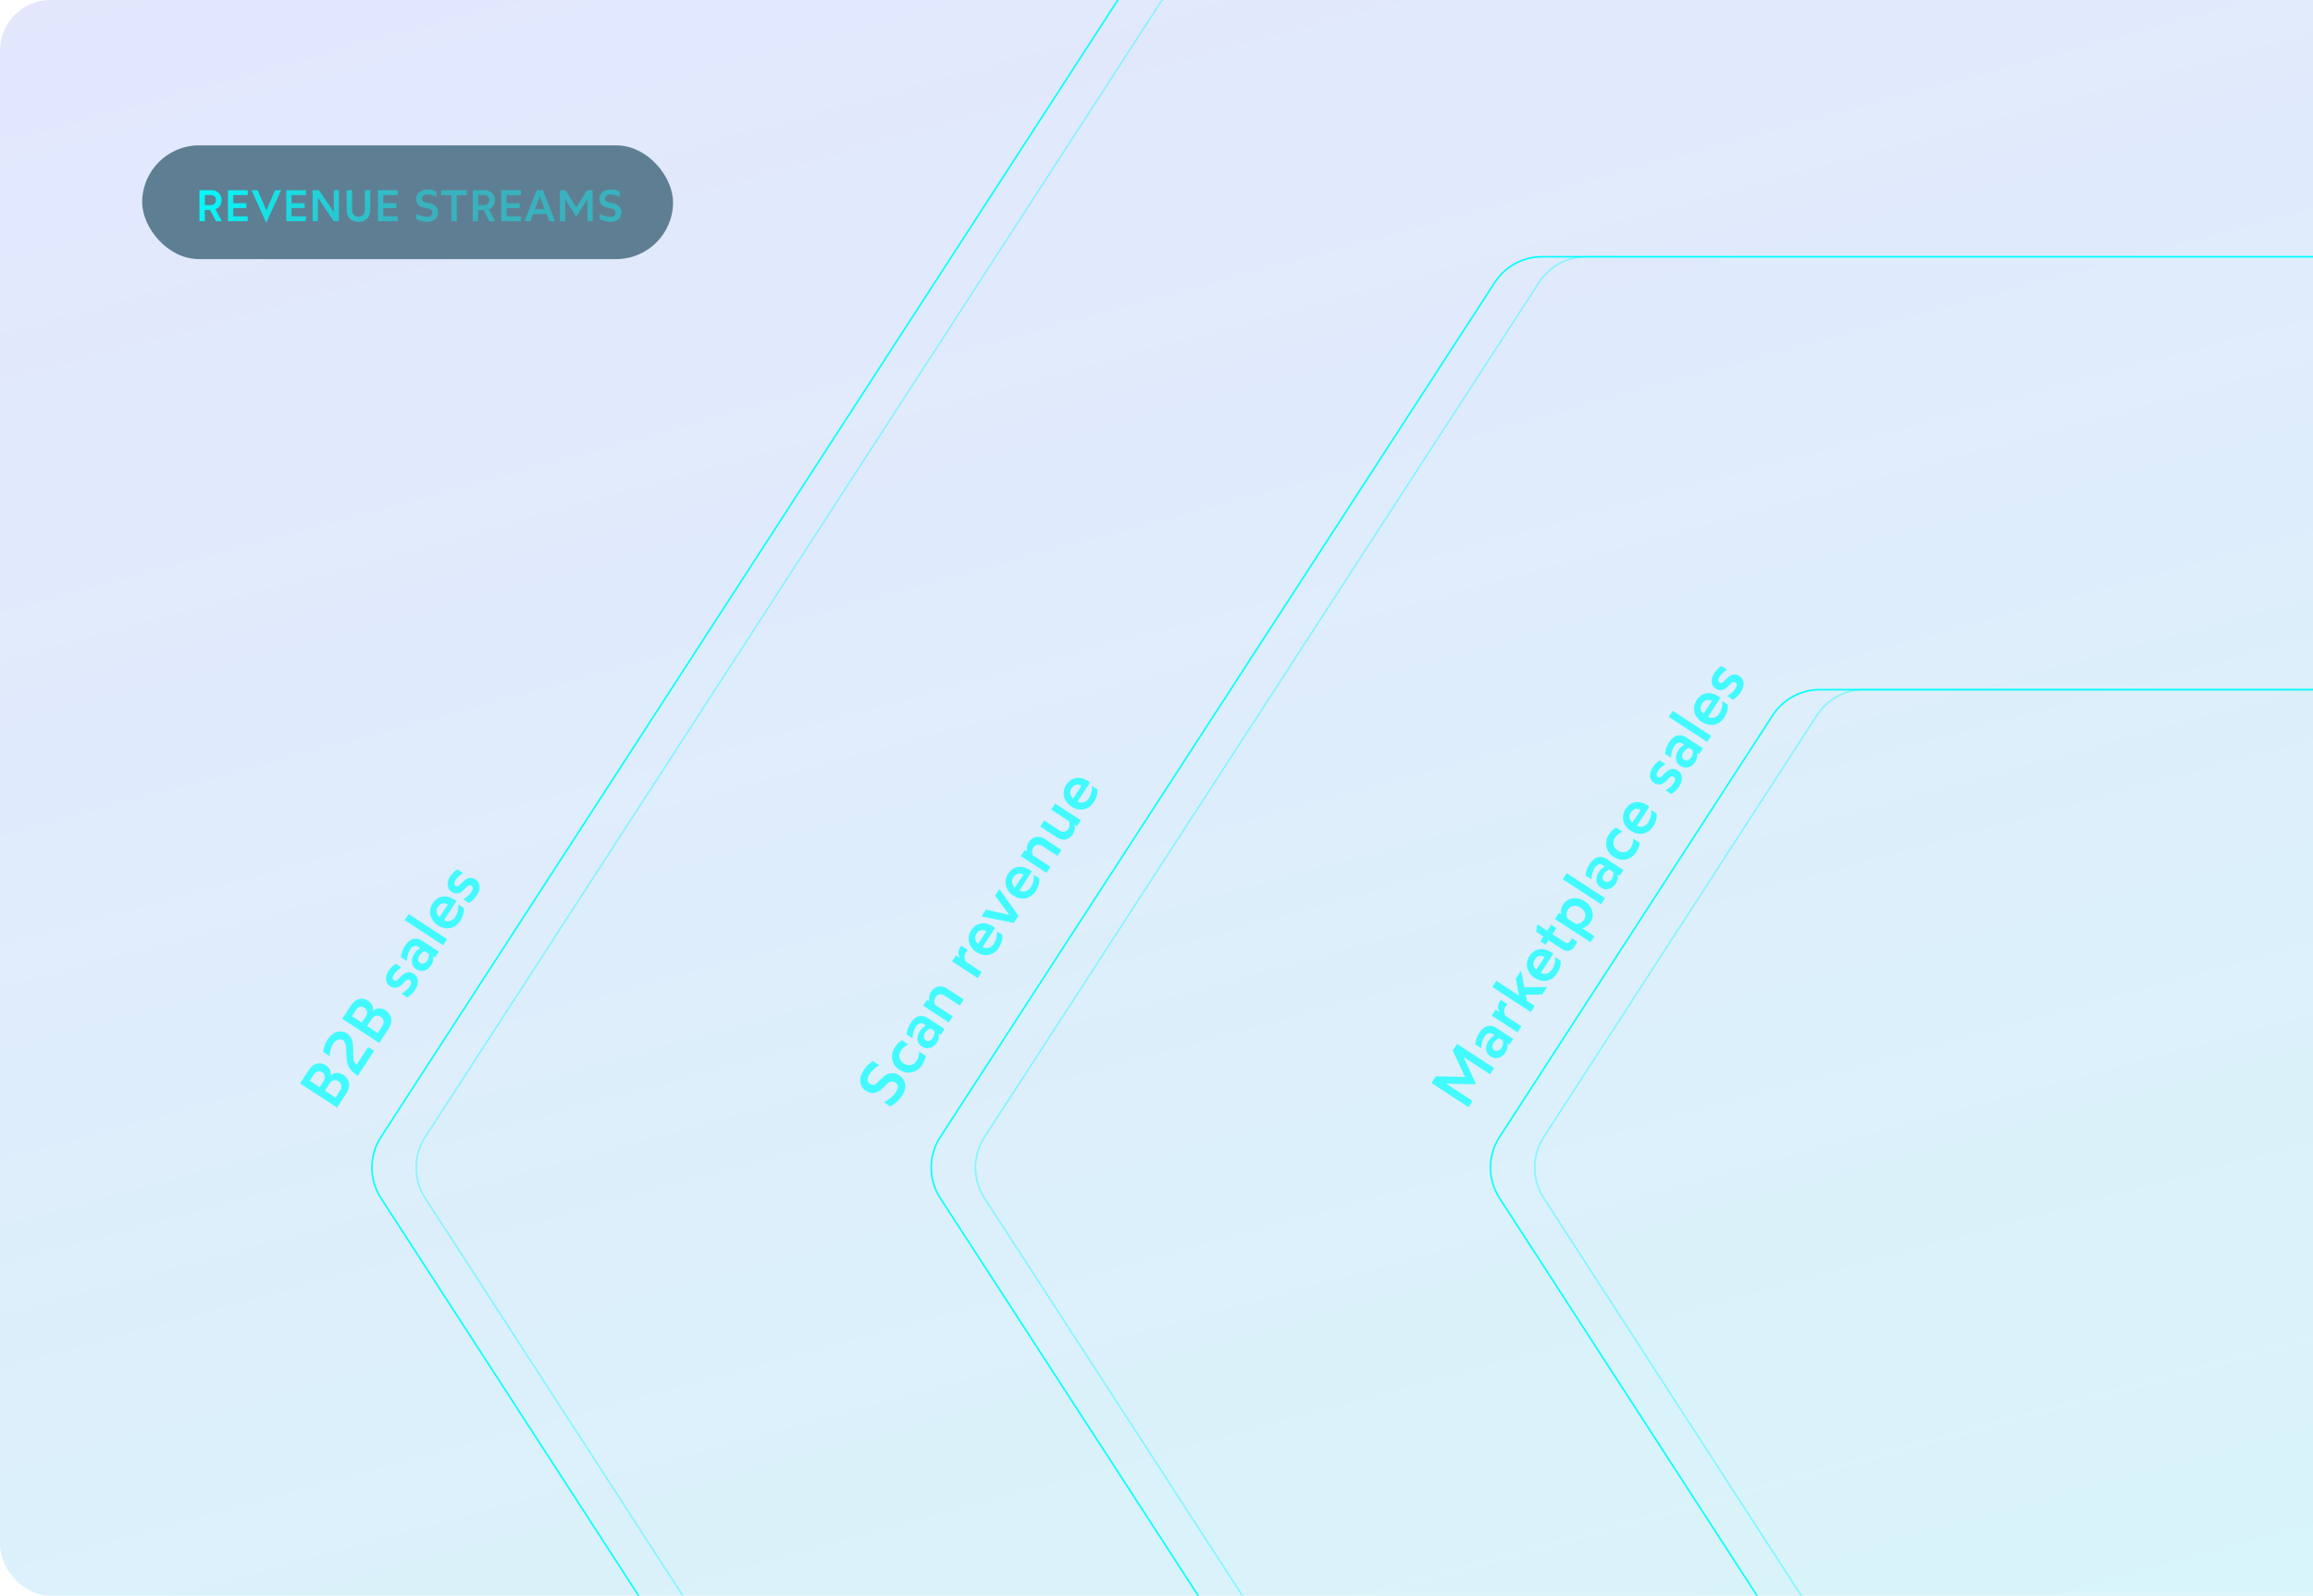 <svg width="732" height="505" viewBox="0 0 732 505" fill="none" xmlns="http://www.w3.org/2000/svg">
<g clip-path="url(#clip0_2769_98195)">
<rect opacity="0.6" width="774" height="505" rx="16" fill="url(#paint0_linear_2769_98195)"/>
<path opacity="0.7" d="M106.676 350.511L94.951 342.853L97.707 338.634C98.426 337.533 99.281 336.855 100.272 336.6C101.257 336.342 102.213 336.515 103.14 337.121C103.745 337.516 104.176 337.999 104.432 338.571C104.683 339.139 104.75 339.727 104.633 340.335C105.219 339.831 105.874 339.571 106.6 339.556C107.329 339.534 108.026 339.741 108.691 340.175C109.689 340.827 110.276 341.684 110.452 342.748C110.623 343.808 110.338 344.905 109.597 346.039L106.676 350.511ZM106.172 347.336L107.582 345.178C107.945 344.622 108.089 344.074 108.013 343.535C107.941 342.99 107.652 342.552 107.145 342.221C106.627 341.883 106.113 341.777 105.604 341.903C105.094 342.028 104.641 342.394 104.246 342.999L102.836 345.157L106.172 347.336ZM101.16 344.062L102.383 342.19C102.746 341.634 102.886 341.099 102.801 340.585C102.715 340.063 102.424 339.639 101.928 339.315C101.476 339.02 101.005 338.949 100.515 339.104C100.029 339.253 99.608 339.6 99.252 340.145L98.029 342.017L101.16 344.062ZM113.234 340.471C112.351 339.894 111.656 339.316 111.148 338.736C110.644 338.15 110.282 337.544 110.061 336.917C109.844 336.286 109.714 335.532 109.672 334.657L109.542 331.784C109.503 331.129 109.404 330.59 109.245 330.167C109.089 329.739 108.84 329.413 108.496 329.188C108.022 328.878 107.505 328.825 106.945 329.027C106.389 329.223 105.885 329.668 105.433 330.36C104.675 331.521 104.321 332.83 104.373 334.287L102.28 332.919C102.4 331.521 102.859 330.211 103.657 328.99C104.077 328.347 104.549 327.82 105.075 327.408C105.603 326.992 106.134 326.709 106.668 326.559C107.195 326.406 107.723 326.366 108.251 326.439C108.782 326.506 109.272 326.685 109.719 326.977C111.043 327.842 111.723 329.29 111.758 331.319L111.836 334.647C111.853 335.133 111.943 335.584 112.106 336.002C112.269 336.419 112.514 336.735 112.841 336.948L116.515 331.323L118.403 332.557L113.234 340.471ZM120.027 330.071L108.303 322.413L111.058 318.194C111.777 317.093 112.632 316.415 113.623 316.16C114.608 315.902 115.564 316.075 116.491 316.681C117.096 317.076 117.527 317.559 117.783 318.131C118.034 318.699 118.101 319.287 117.984 319.895C118.57 319.391 119.225 319.131 119.951 319.116C120.68 319.094 121.378 319.301 122.043 319.735C123.04 320.387 123.627 321.244 123.803 322.308C123.974 323.368 123.689 324.465 122.948 325.599L120.027 330.071ZM119.523 326.896L120.933 324.738C121.296 324.182 121.44 323.634 121.364 323.095C121.293 322.55 121.003 322.112 120.496 321.781C119.978 321.443 119.465 321.337 118.955 321.462C118.445 321.588 117.992 321.954 117.597 322.559L116.187 324.717L119.523 326.896ZM114.511 323.622L115.734 321.75C116.097 321.194 116.237 320.659 116.152 320.145C116.066 319.622 115.775 319.199 115.279 318.875C114.827 318.58 114.356 318.509 113.866 318.664C113.38 318.813 112.959 319.16 112.603 319.705L111.38 321.577L114.511 323.622ZM123.453 312.13C122.701 311.638 122.273 310.947 122.171 310.056C122.063 309.161 122.328 308.226 122.965 307.251C123.553 306.351 124.308 305.6 125.23 304.997L127.037 306.178C126.021 306.781 125.23 307.516 124.663 308.383C124.386 308.808 124.255 309.181 124.27 309.503C124.284 309.815 124.419 310.055 124.675 310.222C125.079 310.486 125.526 310.366 126.018 309.863L126.947 308.941C128.308 307.583 129.637 307.328 130.935 308.175C131.736 308.699 132.173 309.428 132.247 310.362C132.316 311.293 132.015 312.271 131.346 313.296C130.719 314.255 129.907 315.047 128.909 315.67L127.069 314.468C128.233 313.782 129.092 313.014 129.648 312.164C129.943 311.711 130.093 311.315 130.097 310.976C130.099 310.627 129.953 310.357 129.659 310.165C129.233 309.887 128.76 310.005 128.237 310.519L127.242 311.525C126.673 312.11 126.063 312.466 125.413 312.593C124.766 312.715 124.112 312.56 123.453 312.13ZM131.663 306.668C131.129 306.319 130.757 305.87 130.548 305.321C130.333 304.769 130.277 304.2 130.38 303.614C130.481 303.019 130.713 302.443 131.076 301.887C131.617 301.059 132.256 300.45 132.993 300.06L132.29 299.601C131.908 299.351 131.498 299.289 131.058 299.414C130.619 299.54 130.216 299.883 129.849 300.444C129.19 301.453 128.836 302.679 128.787 304.124L126.89 302.885C127.043 301.555 127.487 300.328 128.22 299.205C128.601 298.622 129.019 298.156 129.472 297.807C129.929 297.452 130.385 297.225 130.839 297.125C131.297 297.02 131.746 297.01 132.188 297.096C132.633 297.177 133.057 297.349 133.46 297.612L138.905 301.169L137.709 303L137.104 302.605C137.274 303.595 137.058 304.55 136.457 305.472C135.869 306.371 135.144 306.939 134.281 307.177C133.413 307.411 132.54 307.241 131.663 306.668ZM132.901 304.701C133.299 304.96 133.709 305.023 134.132 304.887C134.559 304.745 134.917 304.454 135.205 304.013C135.444 303.647 135.595 303.26 135.66 302.852C135.725 302.443 135.727 302.095 135.666 301.806L134.432 301C134.18 301.076 133.891 301.238 133.567 301.485C133.242 301.731 132.963 302.035 132.728 302.394C132.443 302.831 132.311 303.265 132.331 303.698C132.351 304.132 132.541 304.466 132.901 304.701ZM140.23 299.141L128.088 291.211L129.349 289.281L141.49 297.212L140.23 299.141ZM138.523 292.789C137.896 292.38 137.383 291.893 136.982 291.328C136.585 290.757 136.323 290.17 136.196 289.566C136.068 288.954 136.062 288.332 136.179 287.7C136.295 287.069 136.534 286.478 136.893 285.928C137.708 284.679 138.75 283.96 140.018 283.769C141.283 283.57 142.562 283.892 143.854 284.735C144.116 284.906 144.316 285.052 144.454 285.174L140.513 291.208C141.128 291.563 141.77 291.64 142.438 291.439C143.104 291.229 143.637 290.818 144.035 290.208C144.434 289.597 144.713 288.986 144.871 288.374C145.028 287.753 145.088 287.042 145.052 286.241L146.81 287.389C146.868 288.788 146.477 290.131 145.637 291.417C145.128 292.197 144.506 292.797 143.771 293.22C143.035 293.633 142.205 293.814 141.282 293.763C140.358 293.712 139.439 293.388 138.523 292.789ZM139.111 290.211L141.723 286.213C141.178 285.88 140.618 285.779 140.043 285.909C139.466 286.03 138.975 286.401 138.569 287.022C138.206 287.578 138.086 288.161 138.209 288.77C138.336 289.374 138.637 289.854 139.111 290.211ZM142.967 282.255C142.214 281.763 141.787 281.072 141.685 280.181C141.577 279.286 141.842 278.351 142.479 277.375C143.067 276.476 143.822 275.725 144.744 275.122L146.551 276.303C145.535 276.906 144.743 277.641 144.177 278.508C143.9 278.933 143.769 279.306 143.784 279.628C143.798 279.94 143.933 280.18 144.189 280.347C144.593 280.61 145.04 280.491 145.532 279.988L146.461 279.066C147.822 277.708 149.151 277.453 150.449 278.3C151.25 278.823 151.687 279.552 151.761 280.487C151.829 281.418 151.529 282.396 150.86 283.421C150.233 284.38 149.421 285.172 148.423 285.795L146.583 284.593C147.747 283.907 148.606 283.139 149.162 282.288C149.457 281.836 149.607 281.44 149.611 281.101C149.613 280.752 149.467 280.482 149.173 280.289C148.747 280.012 148.274 280.13 147.751 280.644L146.756 281.65C146.187 282.235 145.577 282.591 144.927 282.718C144.279 282.84 143.626 282.685 142.967 282.255Z" fill="#00FFFF"/>
<path opacity="0.7" d="M274.03 345.212C273.027 344.556 272.443 343.635 272.279 342.446C272.118 341.252 272.477 339.982 273.356 338.636C274.082 337.524 275.041 336.568 276.233 335.768L278.277 337.103C276.914 337.915 275.891 338.845 275.207 339.892C274.769 340.562 274.563 341.182 274.588 341.75C274.611 342.31 274.86 342.744 275.334 343.054C276.086 343.545 276.834 343.431 277.576 342.711L279.168 341.149C280.045 340.283 280.948 339.781 281.879 339.642C282.804 339.5 283.721 339.726 284.632 340.32C285.117 340.637 285.516 341.026 285.829 341.487C286.137 341.945 286.344 342.45 286.45 343.001C286.551 343.549 286.526 344.147 286.375 344.795C286.222 345.434 285.935 346.075 285.515 346.718C284.547 348.201 283.309 349.352 281.802 350.171L279.758 348.836C280.425 348.517 281.122 348.051 281.849 347.438C282.576 346.824 283.166 346.171 283.618 345.479C284.049 344.82 284.223 344.237 284.141 343.732C284.059 343.228 283.778 342.819 283.298 342.505C282.938 342.27 282.533 342.188 282.082 342.259C281.635 342.325 281.201 342.567 280.781 342.984L279.329 344.403C277.589 346.114 275.823 346.383 274.03 345.212ZM284.677 338.554C283.407 337.724 282.64 336.636 282.377 335.29C282.111 333.935 282.393 332.622 283.223 331.352C283.789 330.485 284.526 329.773 285.435 329.216L287.487 330.556C286.951 330.781 286.497 331.048 286.124 331.357C285.755 331.66 285.417 332.046 285.111 332.515C284.68 333.175 284.525 333.882 284.646 334.638C284.767 335.393 285.217 336.025 285.996 336.535C286.776 337.044 287.538 337.204 288.284 337.014C289.03 336.825 289.618 336.4 290.049 335.741C290.615 334.874 290.895 333.886 290.888 332.778L292.932 334.113C292.787 335.169 292.431 336.13 291.865 336.997C291.035 338.267 289.947 339.053 288.599 339.354C287.249 339.647 285.942 339.38 284.677 338.554ZM291.68 331.137C291.146 330.788 290.774 330.339 290.565 329.79C290.35 329.238 290.294 328.669 290.397 328.083C290.498 327.488 290.73 326.912 291.093 326.356C291.634 325.528 292.273 324.919 293.01 324.529L292.307 324.07C291.925 323.821 291.515 323.758 291.075 323.884C290.636 324.009 290.233 324.352 289.866 324.913C289.208 325.922 288.853 327.149 288.804 328.594L286.907 327.355C287.061 326.024 287.504 324.797 288.238 323.675C288.618 323.091 289.036 322.625 289.489 322.276C289.946 321.921 290.402 321.694 290.856 321.594C291.314 321.489 291.763 321.479 292.205 321.565C292.65 321.646 293.074 321.818 293.477 322.081L298.922 325.638L297.726 327.47L297.121 327.074C297.291 328.064 297.075 329.02 296.474 329.941C295.886 330.84 295.161 331.409 294.298 331.646C293.43 331.88 292.557 331.71 291.68 331.137ZM292.918 329.17C293.316 329.43 293.727 329.492 294.15 329.356C294.576 329.215 294.934 328.923 295.222 328.482C295.461 328.117 295.612 327.73 295.677 327.321C295.742 326.912 295.744 326.564 295.684 326.275L294.449 325.469C294.197 325.545 293.909 325.707 293.584 325.954C293.26 326.201 292.98 326.504 292.745 326.864C292.46 327.3 292.328 327.734 292.348 328.168C292.368 328.601 292.558 328.935 292.918 329.17ZM300.268 323.578L292.149 318.275L293.388 316.378L294.108 316.848C293.879 315.758 294.064 314.755 294.662 313.839C295.004 313.316 295.432 312.903 295.948 312.602C296.467 312.296 297.055 312.151 297.713 312.169C298.368 312.177 299.007 312.384 299.628 312.79L305.016 316.309L303.761 318.231L298.855 315.026C298.343 314.692 297.835 314.582 297.333 314.697C296.825 314.808 296.419 315.095 296.116 315.559C295.654 316.267 295.583 317.072 295.904 317.974L301.529 321.648L300.268 323.578ZM309.432 309.548L301.314 304.245L302.553 302.348L303.853 303.197C303.492 302.666 303.309 302.107 303.303 301.52C303.296 300.924 303.461 300.368 303.8 299.85C303.956 299.61 304.106 299.428 304.249 299.304L306.261 300.617C305.982 300.949 305.786 301.202 305.672 301.376C305.33 301.899 305.184 302.445 305.232 303.013C305.281 303.582 305.477 304.056 305.82 304.435L310.693 307.618L309.432 309.548ZM308.976 301.283C308.349 300.873 307.835 300.386 307.434 299.821C307.037 299.25 306.775 298.663 306.648 298.06C306.52 297.447 306.514 296.825 306.631 296.194C306.748 295.562 306.986 294.971 307.346 294.421C308.161 293.173 309.202 292.453 310.47 292.262C311.736 292.063 313.015 292.385 314.306 293.229C314.568 293.4 314.768 293.546 314.906 293.667L310.965 299.701C311.581 300.056 312.222 300.134 312.89 299.932C313.557 299.722 314.089 299.312 314.488 298.701C314.887 298.091 315.165 297.479 315.324 296.868C315.48 296.247 315.541 295.536 315.504 294.734L317.262 295.882C317.32 297.281 316.929 298.624 316.089 299.91C315.58 300.69 314.958 301.291 314.224 301.713C313.487 302.126 312.657 302.307 311.734 302.256C310.811 302.205 309.891 301.881 308.976 301.283ZM309.564 298.704L312.175 294.706C311.63 294.373 311.07 294.272 310.496 294.402C309.919 294.523 309.428 294.894 309.022 295.516C308.658 296.072 308.538 296.654 308.662 297.263C308.788 297.867 309.089 298.347 309.564 298.704ZM310.601 290.027L312.016 287.86L319.402 289.535L314.91 283.429L316.278 281.336L322.319 289.819L320.845 292.076L310.601 290.027ZM320.66 283.394C320.034 282.984 319.52 282.497 319.119 281.932C318.722 281.361 318.46 280.774 318.333 280.17C318.205 279.558 318.199 278.936 318.316 278.304C318.433 277.673 318.671 277.082 319.03 276.532C319.846 275.283 320.887 274.564 322.155 274.373C323.421 274.174 324.699 274.496 325.991 275.34C326.253 275.51 326.453 275.657 326.591 275.778L322.65 281.812C323.265 282.167 323.907 282.244 324.575 282.043C325.241 281.833 325.774 281.422 326.173 280.812C326.571 280.201 326.85 279.59 327.009 278.978C327.165 278.358 327.225 277.646 327.189 276.845L328.947 277.993C329.005 279.392 328.614 280.735 327.774 282.021C327.265 282.801 326.643 283.401 325.908 283.824C325.172 284.237 324.342 284.418 323.419 284.367C322.496 284.316 321.576 283.992 320.66 283.394ZM321.248 280.815L323.86 276.817C323.315 276.484 322.755 276.383 322.18 276.513C321.604 276.634 321.112 277.005 320.706 277.626C320.343 278.182 320.223 278.765 320.346 279.374C320.473 279.978 320.774 280.458 321.248 280.815ZM331.189 276.239L323.071 270.936L324.31 269.039L325.029 269.509C324.8 268.418 324.985 267.415 325.583 266.5C325.925 265.976 326.353 265.564 326.869 265.263C327.388 264.957 327.976 264.812 328.634 264.83C329.289 264.838 329.928 265.045 330.549 265.451L335.937 268.97L334.682 270.892L329.776 267.687C329.264 267.353 328.756 267.243 328.254 267.358C327.746 267.469 327.34 267.756 327.038 268.22C326.575 268.928 326.504 269.733 326.825 270.635L332.45 274.309L331.189 276.239ZM334.562 265.075L329.191 261.566L330.451 259.636L335.34 262.83C335.853 263.165 336.366 263.278 336.879 263.17C337.387 263.059 337.791 262.774 338.09 262.317C338.553 261.608 338.624 260.803 338.303 259.901L332.678 256.227L333.938 254.297L342.057 259.6L340.823 261.489L340.104 261.019C340.343 262.07 340.153 263.069 339.534 264.018C339.277 264.41 338.966 264.743 338.6 265.018C338.238 265.287 337.842 265.483 337.411 265.606C336.981 265.729 336.517 265.749 336.02 265.665C335.522 265.581 335.037 265.384 334.562 265.075ZM339.053 255.235C338.426 254.826 337.912 254.339 337.511 253.774C337.114 253.203 336.852 252.616 336.726 252.012C336.597 251.4 336.591 250.778 336.708 250.146C336.825 249.515 337.063 248.924 337.423 248.373C338.238 247.125 339.28 246.406 340.547 246.215C341.813 246.015 343.092 246.338 344.384 247.181C344.645 247.352 344.845 247.498 344.984 247.62L341.042 253.654C341.658 254.009 342.3 254.086 342.968 253.885C343.634 253.675 344.166 253.264 344.565 252.654C344.964 252.043 345.242 251.432 345.401 250.82C345.558 250.199 345.618 249.488 345.581 248.687L347.339 249.835C347.398 251.234 347.007 252.577 346.166 253.863C345.657 254.642 345.035 255.243 344.301 255.665C343.564 256.079 342.734 256.26 341.811 256.209C340.888 256.158 339.969 255.833 339.053 255.235ZM339.641 252.657L342.252 248.659C341.707 248.326 341.148 248.225 340.573 248.355C339.996 248.476 339.505 248.847 339.099 249.468C338.736 250.024 338.616 250.607 338.739 251.216C338.865 251.82 339.166 252.3 339.641 252.657Z" fill="#00FFFF"/>
<path opacity="0.7" d="M464.753 350.394L453.028 342.735L454.417 340.61L463.625 340.816L459.752 332.442L461.119 330.349L472.844 338.007L471.556 339.977L463.168 334.498L467.053 342.961L466.941 343.133L457.657 342.936L466.045 348.415L464.753 350.394ZM471.636 334.267C471.101 333.918 470.73 333.469 470.52 332.92C470.306 332.368 470.25 331.799 470.353 331.213C470.454 330.618 470.686 330.042 471.049 329.486C471.59 328.658 472.229 328.049 472.966 327.659L472.263 327.2C471.881 326.95 471.471 326.888 471.031 327.013C470.592 327.138 470.189 327.482 469.822 328.043C469.163 329.052 468.809 330.278 468.759 331.723L466.863 330.484C467.016 329.154 467.46 327.927 468.193 326.804C468.574 326.221 468.991 325.755 469.445 325.406C469.902 325.051 470.358 324.824 470.812 324.724C471.27 324.619 471.719 324.609 472.16 324.695C472.605 324.776 473.03 324.948 473.433 325.211L478.878 328.768L477.682 330.599L477.077 330.204C477.247 331.194 477.031 332.149 476.429 333.071C475.842 333.97 475.117 334.538 474.254 334.776C473.386 335.01 472.513 334.84 471.636 334.267ZM472.874 332.3C473.272 332.559 473.682 332.622 474.105 332.486C474.532 332.344 474.889 332.053 475.178 331.612C475.416 331.246 475.568 330.859 475.633 330.451C475.698 330.042 475.7 329.693 475.639 329.405L474.405 328.599C474.153 328.675 473.864 328.837 473.54 329.084C473.215 329.33 472.935 329.634 472.701 329.993C472.416 330.429 472.283 330.864 472.304 331.297C472.324 331.73 472.514 332.065 472.874 332.3ZM480.224 326.708L472.105 321.405L473.344 319.508L474.644 320.357C474.283 319.826 474.1 319.267 474.095 318.68C474.087 318.084 474.253 317.527 474.591 317.01C474.748 316.77 474.898 316.588 475.041 316.464L477.052 317.777C476.774 318.109 476.577 318.361 476.463 318.536C476.122 319.059 475.975 319.605 476.024 320.173C476.072 320.742 476.268 321.216 476.611 321.595L481.484 324.778L480.224 326.708ZM484.432 320.265L472.291 312.334L473.551 310.405L480.754 315.11L479.715 309.754L481.403 307.17L482.419 312.453L489.596 312.359L488.064 314.705L482.88 314.784L483.248 316.739L485.693 318.335L484.432 320.265ZM485.642 309.449C485.015 309.039 484.501 308.552 484.1 307.987C483.703 307.417 483.441 306.83 483.314 306.226C483.186 305.613 483.18 304.991 483.297 304.36C483.414 303.728 483.652 303.138 484.012 302.587C484.827 301.339 485.868 300.619 487.136 300.429C488.402 300.229 489.681 300.551 490.972 301.395C491.234 301.566 491.434 301.712 491.572 301.833L487.631 307.867C488.247 308.223 488.888 308.3 489.556 308.098C490.223 307.888 490.755 307.478 491.154 306.867C491.552 306.257 491.831 305.646 491.99 305.034C492.146 304.413 492.207 303.702 492.17 302.9L493.928 304.049C493.986 305.448 493.595 306.79 492.755 308.077C492.246 308.856 491.624 309.457 490.89 309.879C490.153 310.292 489.323 310.473 488.4 310.422C487.477 310.372 486.557 310.047 485.642 309.449ZM486.23 306.87L488.841 302.872C488.296 302.54 487.736 302.438 487.161 302.568C486.585 302.689 486.093 303.06 485.688 303.682C485.324 304.238 485.204 304.82 485.328 305.43C485.454 306.033 485.755 306.513 486.23 306.87ZM489.126 298.953L487.475 297.874L488.458 296.37L486.16 294.869L486.517 292.501L489.648 294.546L490.898 292.633L492.55 293.712L491.3 295.625L495.192 298.167C495.917 298.641 496.539 298.48 497.059 297.684C497.241 297.406 497.362 297.143 497.423 296.895L499.082 297.979C498.973 298.421 498.751 298.898 498.416 299.41C497.921 300.168 497.318 300.645 496.606 300.841C495.89 301.034 495.128 300.866 494.321 300.34L490.045 297.546L489.126 298.953ZM503.361 298.196L492.078 290.826L493.339 288.897L494.058 289.367C493.844 288.255 494.05 287.219 494.676 286.26C495.178 285.491 495.818 284.941 496.595 284.608C497.37 284.267 498.181 284.155 499.029 284.274C499.881 284.387 500.702 284.701 501.492 285.218C502.294 285.741 502.92 286.372 503.371 287.11C503.826 287.842 504.055 288.634 504.06 289.484C504.067 290.329 503.82 291.136 503.318 291.904C502.688 292.869 501.823 293.474 500.722 293.719L504.622 296.267L503.361 298.196ZM498.776 292.448C499.895 292.378 500.719 291.937 501.25 291.125C501.691 290.449 501.817 289.757 501.626 289.049C501.435 288.341 500.953 287.735 500.179 287.229C499.421 286.734 498.683 286.548 497.966 286.67C497.252 286.787 496.676 287.181 496.238 287.851C495.7 288.674 495.62 289.601 495.996 290.632L498.776 292.448ZM506.702 286.171L494.56 278.24L495.821 276.311L507.962 284.241L506.702 286.171ZM506.541 280.828C506.006 280.479 505.635 280.031 505.425 279.482C505.211 278.929 505.155 278.36 505.258 277.774C505.359 277.179 505.591 276.604 505.954 276.048C506.495 275.219 507.134 274.61 507.871 274.22L507.168 273.761C506.786 273.512 506.376 273.45 505.936 273.575C505.497 273.7 505.094 274.043 504.727 274.605C504.068 275.613 503.714 276.84 503.664 278.285L501.768 277.046C501.921 275.715 502.365 274.489 503.098 273.366C503.479 272.783 503.896 272.317 504.35 271.967C504.807 271.613 505.263 271.385 505.717 271.285C506.175 271.18 506.624 271.17 507.065 271.257C507.51 271.337 507.935 271.509 508.338 271.773L513.783 275.33L512.587 277.161L511.982 276.766C512.152 277.756 511.936 278.711 511.334 279.632C510.747 280.532 510.022 281.1 509.159 281.337C508.291 281.571 507.418 281.402 506.541 280.828ZM507.779 278.861C508.177 279.121 508.587 279.183 509.01 279.047C509.437 278.906 509.794 278.615 510.083 278.173C510.321 277.808 510.473 277.421 510.538 277.012C510.603 276.604 510.605 276.255 510.544 275.967L509.31 275.16C509.058 275.237 508.769 275.398 508.445 275.645C508.12 275.892 507.84 276.195 507.606 276.555C507.321 276.991 507.188 277.426 507.209 277.859C507.229 278.292 507.419 278.626 507.779 278.861ZM510.678 271.19C509.408 270.361 508.641 269.273 508.378 267.926C508.112 266.571 508.394 265.258 509.224 263.988C509.79 263.121 510.527 262.409 511.436 261.852L513.488 263.192C512.952 263.418 512.497 263.685 512.125 263.993C511.756 264.297 511.418 264.682 511.112 265.151C510.681 265.811 510.526 266.518 510.647 267.274C510.768 268.029 511.218 268.662 511.997 269.171C512.777 269.68 513.539 269.84 514.285 269.65C515.031 269.461 515.619 269.036 516.05 268.377C516.616 267.51 516.896 266.523 516.889 265.414L518.933 266.749C518.788 267.805 518.432 268.766 517.866 269.633C517.036 270.903 515.947 271.689 514.6 271.99C513.25 272.283 511.943 272.016 510.678 271.19ZM516.05 262.895C515.423 262.485 514.909 261.998 514.509 261.433C514.111 260.862 513.849 260.275 513.723 259.672C513.594 259.059 513.588 258.437 513.705 257.806C513.822 257.174 514.06 256.583 514.42 256.033C515.235 254.785 516.277 254.065 517.544 253.874C518.81 253.675 520.089 253.997 521.381 254.841C521.642 255.011 521.842 255.158 521.981 255.279L518.039 261.313C518.655 261.668 519.297 261.745 519.965 261.544C520.631 261.334 521.163 260.923 521.562 260.313C521.961 259.703 522.24 259.091 522.398 258.48C522.555 257.859 522.615 257.148 522.579 256.346L524.336 257.494C524.395 258.893 524.004 260.236 523.163 261.522C522.654 262.302 522.032 262.903 521.298 263.325C520.561 263.738 519.732 263.919 518.808 263.868C517.885 263.817 516.966 263.493 516.05 262.895ZM516.638 260.316L519.249 256.318C518.705 255.985 518.145 255.884 517.57 256.014C516.993 256.135 516.502 256.506 516.096 257.128C515.733 257.684 515.613 258.266 515.736 258.875C515.863 259.479 516.163 259.959 516.638 260.316ZM523.484 247.781C522.732 247.29 522.305 246.599 522.202 245.708C522.095 244.813 522.359 243.878 522.997 242.902C523.584 242.003 524.339 241.252 525.262 240.649L527.068 241.829C526.052 242.433 525.261 243.168 524.695 244.035C524.417 244.46 524.286 244.833 524.302 245.154C524.315 245.466 524.45 245.706 524.707 245.874C525.11 246.137 525.558 246.017 526.049 245.514L526.978 244.593C528.339 243.235 529.669 242.979 530.966 243.827C531.767 244.35 532.205 245.079 532.279 246.014C532.347 246.945 532.046 247.923 531.377 248.948C530.75 249.907 529.938 250.698 528.94 251.322L527.1 250.12C528.264 249.434 529.123 248.665 529.679 247.815C529.974 247.363 530.124 246.967 530.128 246.627C530.13 246.279 529.984 246.008 529.69 245.816C529.265 245.538 528.791 245.656 528.269 246.171L527.273 247.177C526.704 247.762 526.095 248.118 525.444 248.245C524.797 248.367 524.144 248.212 523.484 247.781ZM531.694 242.319C531.16 241.97 530.788 241.522 530.579 240.973C530.364 240.42 530.308 239.851 530.411 239.265C530.512 238.67 530.744 238.095 531.107 237.539C531.648 236.71 532.287 236.101 533.024 235.711L532.321 235.252C531.939 235.003 531.529 234.941 531.089 235.066C530.65 235.191 530.247 235.534 529.88 236.096C529.222 237.104 528.868 238.331 528.818 239.776L526.921 238.537C527.075 237.206 527.518 235.98 528.252 234.857C528.633 234.274 529.05 233.807 529.503 233.458C529.961 233.104 530.416 232.876 530.87 232.776C531.328 232.671 531.777 232.661 532.219 232.748C532.664 232.828 533.088 233 533.491 233.264L538.937 236.82L537.74 238.652L537.135 238.257C537.305 239.246 537.089 240.202 536.488 241.123C535.9 242.022 535.175 242.591 534.313 242.828C533.444 243.062 532.572 242.892 531.694 242.319ZM532.932 240.352C533.33 240.612 533.741 240.674 534.164 240.538C534.59 240.397 534.948 240.106 535.236 239.664C535.475 239.299 535.626 238.912 535.691 238.503C535.756 238.095 535.758 237.746 535.698 237.458L534.463 236.651C534.211 236.728 533.923 236.889 533.598 237.136C533.274 237.383 532.994 237.686 532.759 238.046C532.474 238.482 532.342 238.917 532.362 239.35C532.382 239.783 532.573 240.117 532.932 240.352ZM540.261 234.793L528.12 226.862L529.38 224.933L541.521 232.863L540.261 234.793ZM538.555 228.441C537.928 228.031 537.414 227.544 537.013 226.979C536.616 226.409 536.354 225.822 536.227 225.218C536.099 224.605 536.093 223.983 536.21 223.352C536.327 222.72 536.565 222.13 536.924 221.579C537.74 220.331 538.781 219.611 540.049 219.421C541.315 219.221 542.593 219.543 543.885 220.387C544.147 220.558 544.347 220.704 544.485 220.825L540.544 226.859C541.16 227.215 541.801 227.292 542.469 227.09C543.135 226.88 543.668 226.47 544.067 225.859C544.465 225.249 544.744 224.638 544.903 224.026C545.059 223.405 545.119 222.694 545.083 221.892L546.841 223.041C546.899 224.44 546.508 225.782 545.668 227.069C545.159 227.848 544.537 228.449 543.802 228.871C543.066 229.284 542.236 229.465 541.313 229.414C540.39 229.364 539.47 229.039 538.555 228.441ZM539.142 225.862L541.754 221.864C541.209 221.532 540.649 221.43 540.074 221.56C539.498 221.681 539.006 222.052 538.601 222.674C538.237 223.23 538.117 223.812 538.24 224.422C538.367 225.025 538.668 225.505 539.142 225.862ZM542.998 217.906C542.246 217.415 541.818 216.723 541.716 215.832C541.608 214.938 541.873 214.003 542.511 213.027C543.098 212.128 543.853 211.376 544.775 210.774L546.582 211.954C545.566 212.558 544.775 213.293 544.209 214.159C543.931 214.585 543.8 214.958 543.816 215.279C543.829 215.591 543.964 215.831 544.221 215.998C544.624 216.262 545.071 216.142 545.563 215.639L546.492 214.718C547.853 213.36 549.183 213.104 550.48 213.952C551.281 214.475 551.719 215.204 551.792 216.139C551.861 217.07 551.56 218.048 550.891 219.072C550.264 220.032 549.452 220.823 548.454 221.446L546.614 220.245C547.778 219.558 548.637 218.79 549.193 217.94C549.488 217.487 549.638 217.091 549.642 216.752C549.644 216.403 549.498 216.133 549.204 215.941C548.779 215.663 548.305 215.781 547.782 216.295L546.787 217.302C546.218 217.887 545.609 218.243 544.958 218.37C544.311 218.491 543.657 218.337 542.998 217.906Z" fill="#00FFFF"/>
<path d="M739.645 218.25C746.037 218.25 751.936 221.687 755.087 227.248L830.752 360.748C833.829 366.177 833.829 372.823 830.752 378.252L755.087 511.752C751.936 517.313 746.037 520.75 739.645 520.75L575.92 520.75C569.902 520.75 564.294 517.701 561.022 512.65L474.549 379.15C470.746 373.279 470.746 365.721 474.549 359.85L561.022 226.35C564.294 221.299 569.902 218.25 575.92 218.25L739.645 218.25Z" stroke="#00FFFF" stroke-width="0.5"/>
<path d="M818.721 81.25C825.108 81.25 831.003 84.682 834.156 90.236L987.737 360.736C990.823 366.171 990.823 372.829 987.737 378.264L834.156 648.764C831.003 654.318 825.108 657.75 818.721 657.75L487.978 657.75C481.965 657.75 476.361 654.706 473.087 649.662L297.567 379.162C293.754 373.285 293.754 365.715 297.567 359.838L473.088 89.338C476.361 84.294 481.965 81.25 487.978 81.25L818.721 81.25Z" stroke="#00FFFF" stroke-width="0.5"/>
<path d="M913.115 -64.75C919.505 -64.75 925.402 -61.315 928.555 -55.756L1164.75 360.744C1167.83 366.175 1167.83 372.825 1164.75 378.256L928.555 794.756C925.402 800.315 919.505 803.75 913.115 803.75L405.384 803.75C399.368 803.75 393.761 800.702 390.489 795.654L120.554 379.154C116.748 373.281 116.748 365.719 120.554 359.846L390.489 -56.654C393.761 -61.703 399.368 -64.75 405.384 -64.75L913.115 -64.75Z" stroke="#00FFFF" stroke-width="0.5"/>
<path opacity="0.4" d="M753.645 218.25C760.037 218.25 765.936 221.687 769.087 227.248L844.752 360.748C847.829 366.177 847.829 372.823 844.752 378.252L769.087 511.752C765.936 517.313 760.037 520.75 753.645 520.75L589.92 520.75C583.902 520.75 578.294 517.701 575.022 512.65L488.549 379.15C484.746 373.279 484.746 365.721 488.549 359.85L575.022 226.35C578.294 221.299 583.902 218.25 589.92 218.25L753.645 218.25Z" stroke="#00FFFF" stroke-width="0.5"/>
<path opacity="0.4" d="M832.721 81.25C839.108 81.25 845.003 84.682 848.156 90.236L1001.74 360.736C1004.82 366.171 1004.82 372.829 1001.74 378.264L848.156 648.764C845.003 654.318 839.108 657.75 832.721 657.75L501.978 657.75C495.965 657.75 490.361 654.706 487.087 649.662L311.567 379.162C307.754 373.285 307.754 365.715 311.567 359.838L487.088 89.338C490.361 84.294 495.965 81.25 501.978 81.25L832.721 81.25Z" stroke="#00FFFF" stroke-width="0.5"/>
<path opacity="0.4" d="M927.115 -64.75C933.505 -64.75 939.402 -61.315 942.555 -55.756L1178.75 360.744C1181.83 366.175 1181.83 372.825 1178.75 378.256L942.555 794.756C939.402 800.315 933.505 803.75 927.115 803.75L419.384 803.75C413.368 803.75 407.761 800.702 404.489 795.654L134.554 379.154C130.748 373.281 130.748 365.719 134.554 359.846L404.489 -56.654C407.761 -61.703 413.368 -64.75 419.384 -64.75L927.115 -64.75Z" stroke="#00FFFF" stroke-width="0.5"/>
<rect opacity="0.6" x="45" y="46" width="168" height="36" rx="18" fill="#073A4D"/>
<path d="M63.121 70V60.197H66.888C67.849 60.197 68.631 60.496 69.232 61.093C69.834 61.69 70.135 62.428 70.135 63.308C70.135 64.014 69.959 64.625 69.608 65.14C69.262 65.655 68.779 66.019 68.159 66.233L70.231 70H68.344L66.491 66.445H64.816V70H63.121ZM64.816 64.907H66.648C67.186 64.907 67.603 64.766 67.899 64.483C68.196 64.196 68.344 63.804 68.344 63.308C68.344 62.825 68.186 62.44 67.872 62.152C67.558 61.861 67.15 61.715 66.648 61.715H64.816V64.907ZM72.151 70V60.197H78.406V61.742H73.819V64.319H77.975V65.857H73.819V68.448H78.406V70H72.151ZM79.629 60.197H81.543L84.291 66.582L87.046 60.197H88.967L84.374 70.253H84.134L79.629 60.197ZM90.594 70V60.197H96.849V61.742H92.262V64.319H96.418V65.857H92.262V68.448H96.849V70H90.594ZM98.954 70V60.197H100.93L105.633 67.074V60.197H107.266V70H105.605L100.588 62.508V70H98.954ZM109.72 66.445V60.197H111.409V66.418C111.409 67.083 111.591 67.61 111.956 67.997C112.32 68.38 112.819 68.571 113.453 68.571C114.091 68.571 114.588 68.38 114.943 67.997C115.303 67.614 115.483 67.088 115.483 66.418V60.197H117.178V66.445C117.178 67.63 116.841 68.555 116.167 69.221C115.497 69.882 114.592 70.212 113.453 70.212C112.309 70.212 111.4 69.879 110.725 69.214C110.055 68.549 109.72 67.626 109.72 66.445ZM119.625 70V60.197H125.88V61.742H121.293V64.319H125.45V65.857H121.293V68.448H125.88V70H119.625ZM131.718 62.904C131.718 62.066 132.034 61.371 132.668 60.819C133.306 60.268 134.188 59.992 135.313 59.992C136.243 59.992 137.17 60.188 138.095 60.58V62.289C137.097 61.801 136.161 61.558 135.286 61.558C134.725 61.558 134.283 61.674 133.96 61.906C133.641 62.134 133.481 62.446 133.481 62.843C133.481 63.472 133.834 63.866 134.541 64.025L136.065 64.36C136.908 64.543 137.549 64.88 137.986 65.372C138.424 65.86 138.642 66.484 138.642 67.245C138.642 67.651 138.567 68.034 138.417 68.394C138.266 68.749 138.05 69.064 137.767 69.337C137.485 69.606 137.125 69.82 136.687 69.98C136.254 70.134 135.769 70.212 135.231 70.212C133.992 70.212 132.843 69.927 131.786 69.357V67.648C132.228 67.917 132.768 68.147 133.406 68.339C134.044 68.53 134.652 68.626 135.231 68.626C135.783 68.626 136.191 68.505 136.455 68.264C136.719 68.022 136.851 67.701 136.851 67.3C136.851 66.999 136.744 66.73 136.53 66.493C136.32 66.256 136.013 66.094 135.607 66.008L134.219 65.7C132.552 65.336 131.718 64.404 131.718 62.904ZM139.661 61.77V60.197H147.748V61.77H144.555V70H142.853V61.77H139.661ZM149.62 70V60.197H153.387C154.349 60.197 155.13 60.496 155.732 61.093C156.333 61.69 156.634 62.428 156.634 63.308C156.634 64.014 156.459 64.625 156.108 65.14C155.761 65.655 155.278 66.019 154.658 66.233L156.73 70H154.843L152.99 66.445H151.316V70H149.62ZM151.316 64.907H153.148C153.685 64.907 154.102 64.766 154.399 64.483C154.695 64.196 154.843 63.804 154.843 63.308C154.843 62.825 154.686 62.44 154.371 62.152C154.057 61.861 153.649 61.715 153.148 61.715H151.316V64.907ZM158.65 70V60.197H164.905V61.742H160.318V64.319H164.475V65.857H160.318V68.448H164.905V70H158.65ZM165.999 70L169.868 60.197H171.809L175.678 70H173.867L172.985 67.744H168.665L167.81 70H165.999ZM169.253 66.206H172.383L170.804 62.132L169.253 66.206ZM177.202 70V60.197H178.98L182.384 65.673L185.809 60.197H187.559V70H185.911V62.986L182.439 68.503H182.295L178.857 62.986V70H177.202ZM189.712 62.904C189.712 62.066 190.029 61.371 190.662 60.819C191.3 60.268 192.182 59.992 193.308 59.992C194.237 59.992 195.165 60.188 196.09 60.58V62.289C195.092 61.801 194.155 61.558 193.28 61.558C192.72 61.558 192.278 61.674 191.954 61.906C191.635 62.134 191.476 62.446 191.476 62.843C191.476 63.472 191.829 63.866 192.535 64.025L194.06 64.36C194.903 64.543 195.543 64.88 195.981 65.372C196.418 65.86 196.637 66.484 196.637 67.245C196.637 67.651 196.562 68.034 196.411 68.394C196.261 68.749 196.044 69.064 195.762 69.337C195.479 69.606 195.119 69.82 194.682 69.98C194.249 70.134 193.763 70.212 193.226 70.212C191.986 70.212 190.838 69.927 189.78 69.357V67.648C190.222 67.917 190.762 68.147 191.4 68.339C192.038 68.53 192.647 68.626 193.226 68.626C193.777 68.626 194.185 68.505 194.449 68.264C194.714 68.022 194.846 67.701 194.846 67.3C194.846 66.999 194.739 66.73 194.524 66.493C194.315 66.256 194.007 66.094 193.602 66.008L192.214 65.7C190.546 65.336 189.712 64.404 189.712 62.904Z" fill="url(#paint1_linear_2769_98195)"/>
</g>
<defs>
<linearGradient id="paint0_linear_2769_98195" x1="719" y1="883.5" x2="318.002" y2="-592.179" gradientUnits="userSpaceOnUse">
<stop stop-color="#00FFD1" stop-opacity="0.3"/>
<stop offset="1" stop-color="#5200FF" stop-opacity="0.2"/>
</linearGradient>
<linearGradient id="paint1_linear_2769_98195" x1="62" y1="56" x2="117.279" y2="87.34" gradientUnits="userSpaceOnUse">
<stop stop-color="#00FFFF"/>
<stop offset="1" stop-color="#00FFFF" stop-opacity="0.4"/>
</linearGradient>
<clipPath id="clip0_2769_98195">
<rect width="732" height="505" fill="white"/>
</clipPath>
</defs>
</svg>
